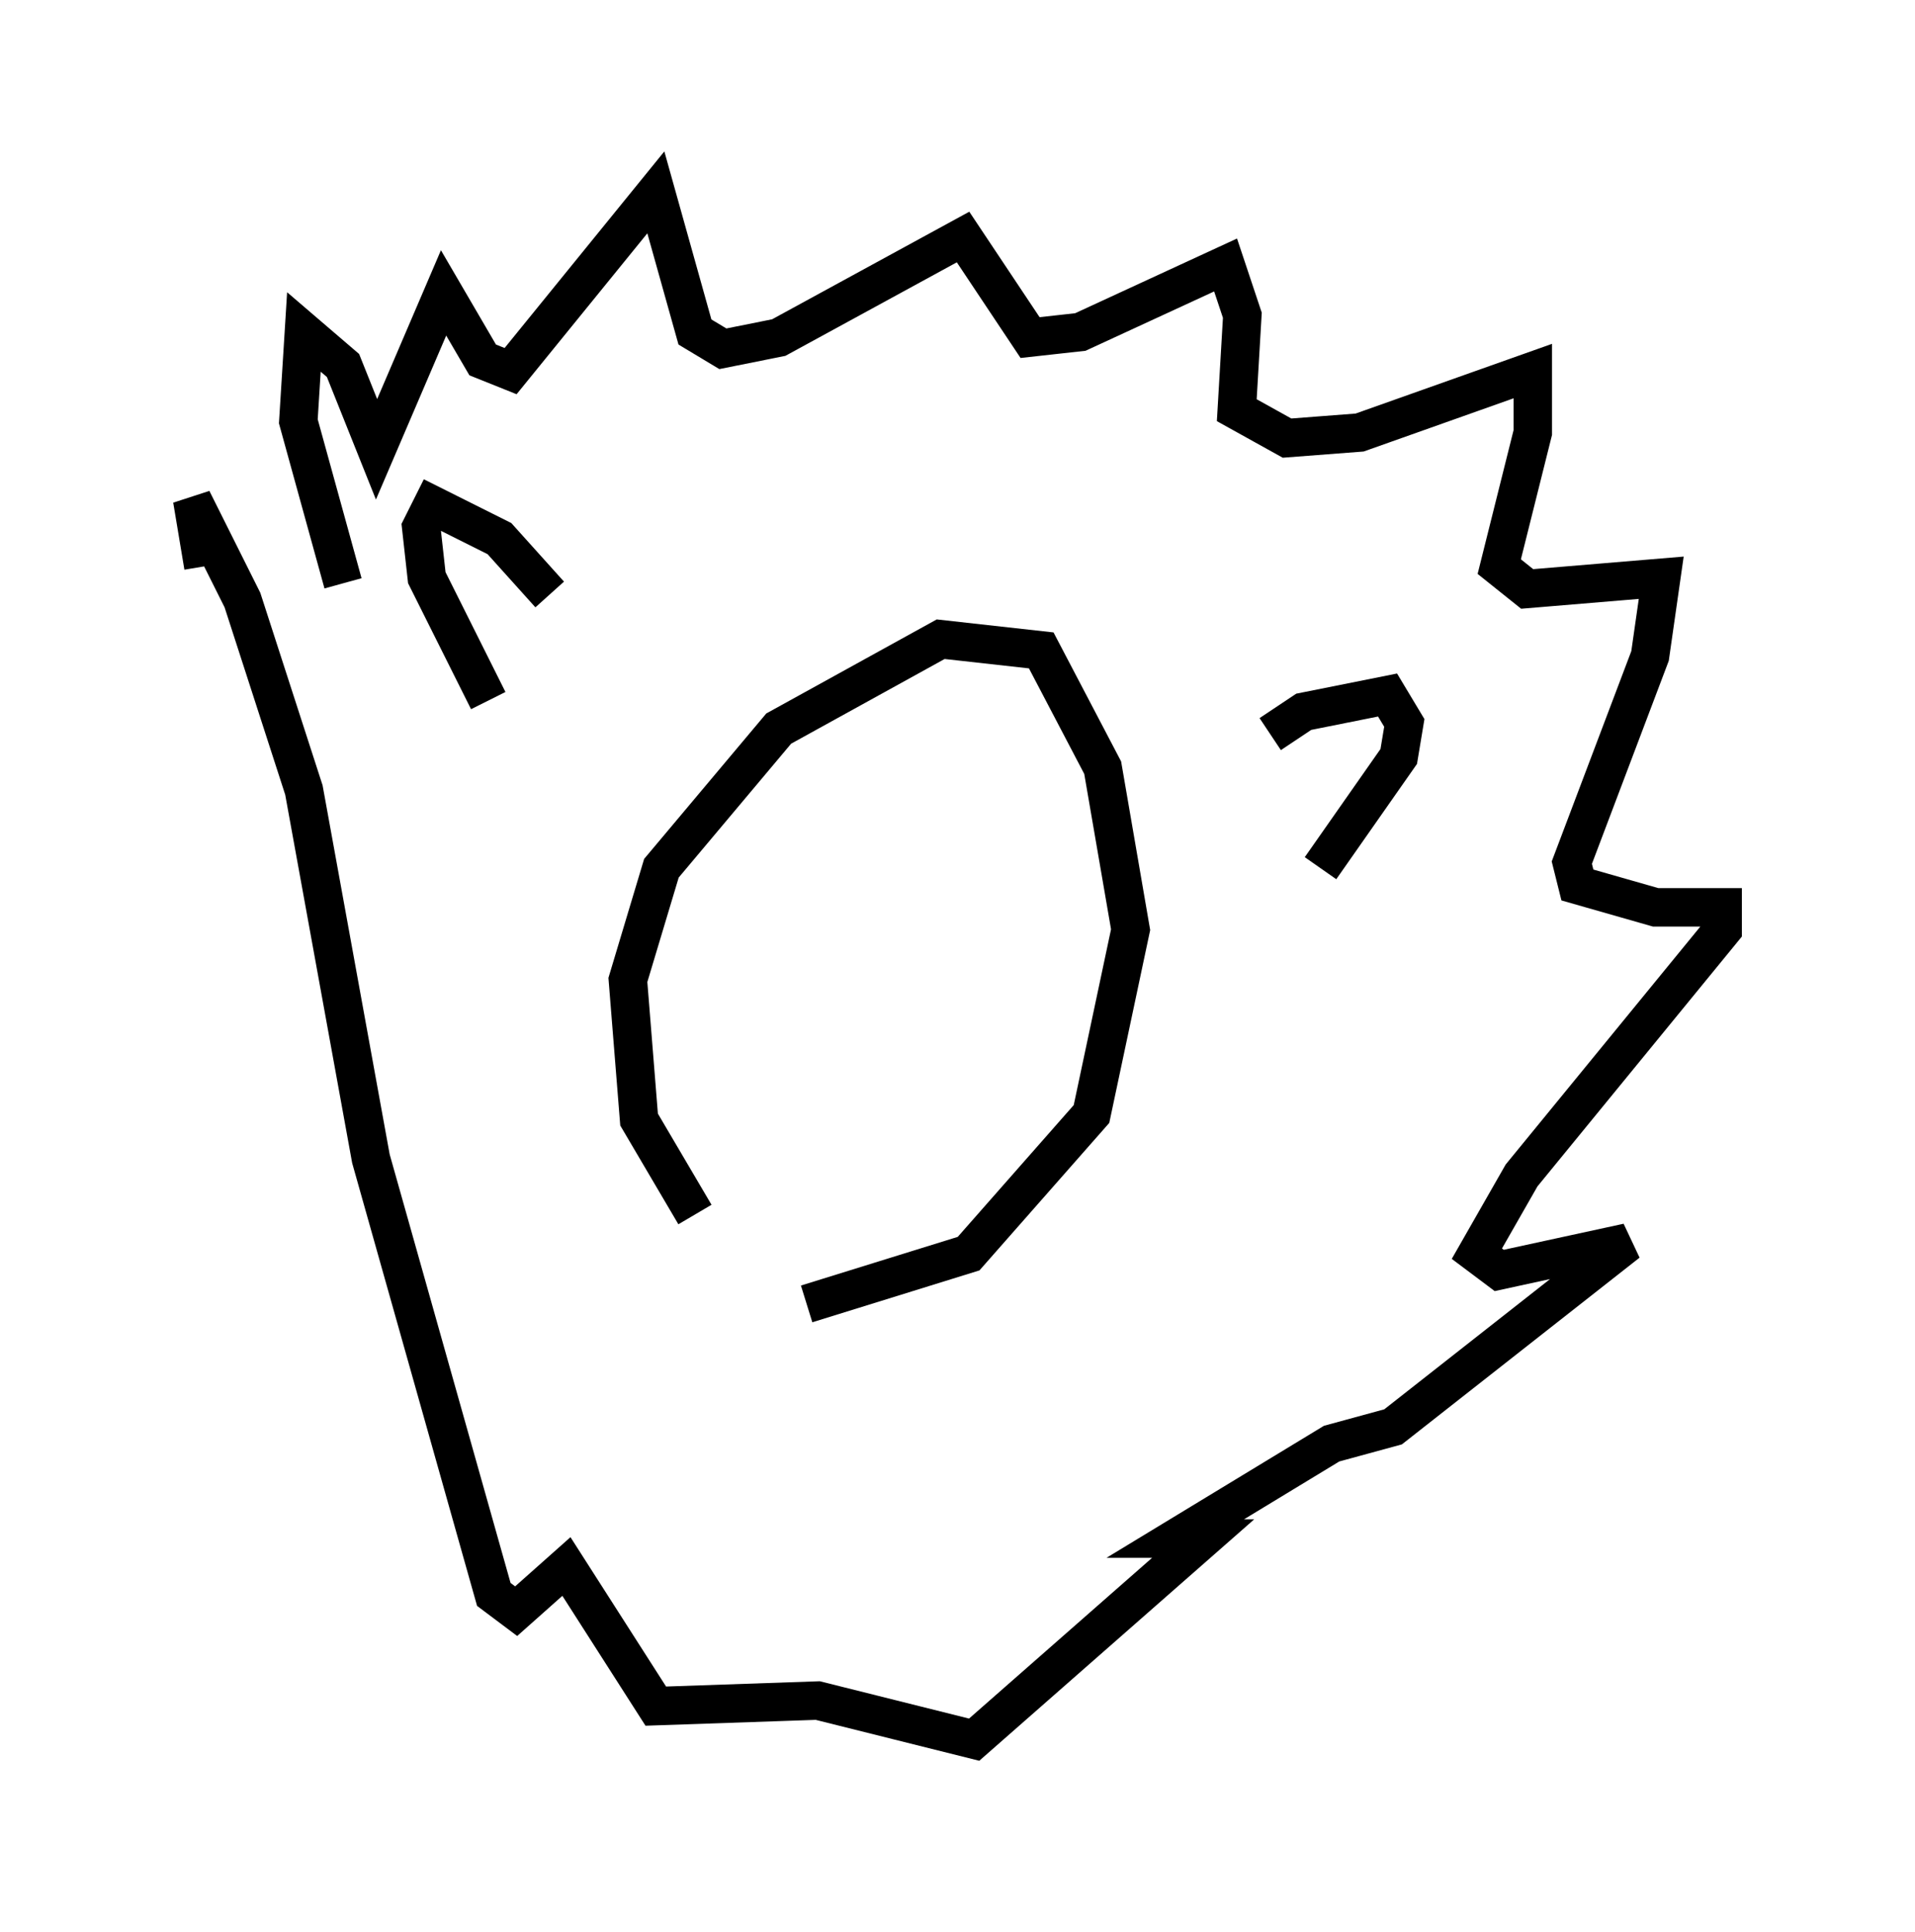 <?xml version="1.0" encoding="utf-8" ?>
<svg baseProfile="full" height="50.235" version="1.1" width="49.799" xmlns="http://www.w3.org/2000/svg" xmlns:ev="http://www.w3.org/2001/xml-events" xmlns:xlink="http://www.w3.org/1999/xlink"><defs /><rect fill="white" height="50.235" width="49.799" x="0" y="0" /><path d="M20.687, 33.324 m-2.615, -1.743 l-1.453, -2.469 -0.291, -3.631 l0.872, -2.905 3.05, -3.631 l4.212, -2.324 2.615, 0.291 l1.598, 3.05 0.726, 4.212 l-1.017, 4.793 -3.196, 3.631 l-4.212, 1.307 m-12.056, -18.737 l-1.162, -4.212 0.145, -2.324 l1.017, 0.872 0.872, 2.179 l1.743, -4.067 1.017, 1.743 l0.726, 0.291 3.777, -4.648 l1.017, 3.631 0.726, 0.436 l1.453, -0.291 4.793, -2.615 l1.743, 2.615 1.307, -0.145 l3.777, -1.743 0.436, 1.307 l-0.145, 2.469 1.307, 0.726 l1.888, -0.145 4.503, -1.598 l0.0, 1.598 -0.872, 3.486 l0.726, 0.581 3.486, -0.291 l-0.291, 2.034 -2.034, 5.374 l0.145, 0.581 2.034, 0.581 l1.743, 0.0 0.0, 0.581 l-5.229, 6.391 -1.162, 2.034 l0.581, 0.436 3.341, -0.726 l-6.101, 4.793 -1.598, 0.436 l-4.067, 2.469 0.726, 0.0 l-5.955, 5.229 -4.067, -1.017 l-4.212, 0.145 -2.324, -3.631 l-1.307, 1.162 -0.581, -0.436 l-3.196, -11.33 -1.743, -9.587 l-1.598, -4.939 -1.307, -2.615 l0.291, 1.743 m27.743, 4.358 l0.872, -0.581 2.179, -0.436 l0.436, 0.726 -0.145, 0.872 l-2.034, 2.905 m-20.045, -7.117 l-1.307, -1.453 -1.743, -0.872 l-0.291, 0.581 0.145, 1.307 l1.598, 3.196 " fill="none" stroke="black" stroke-width="1" /></svg>